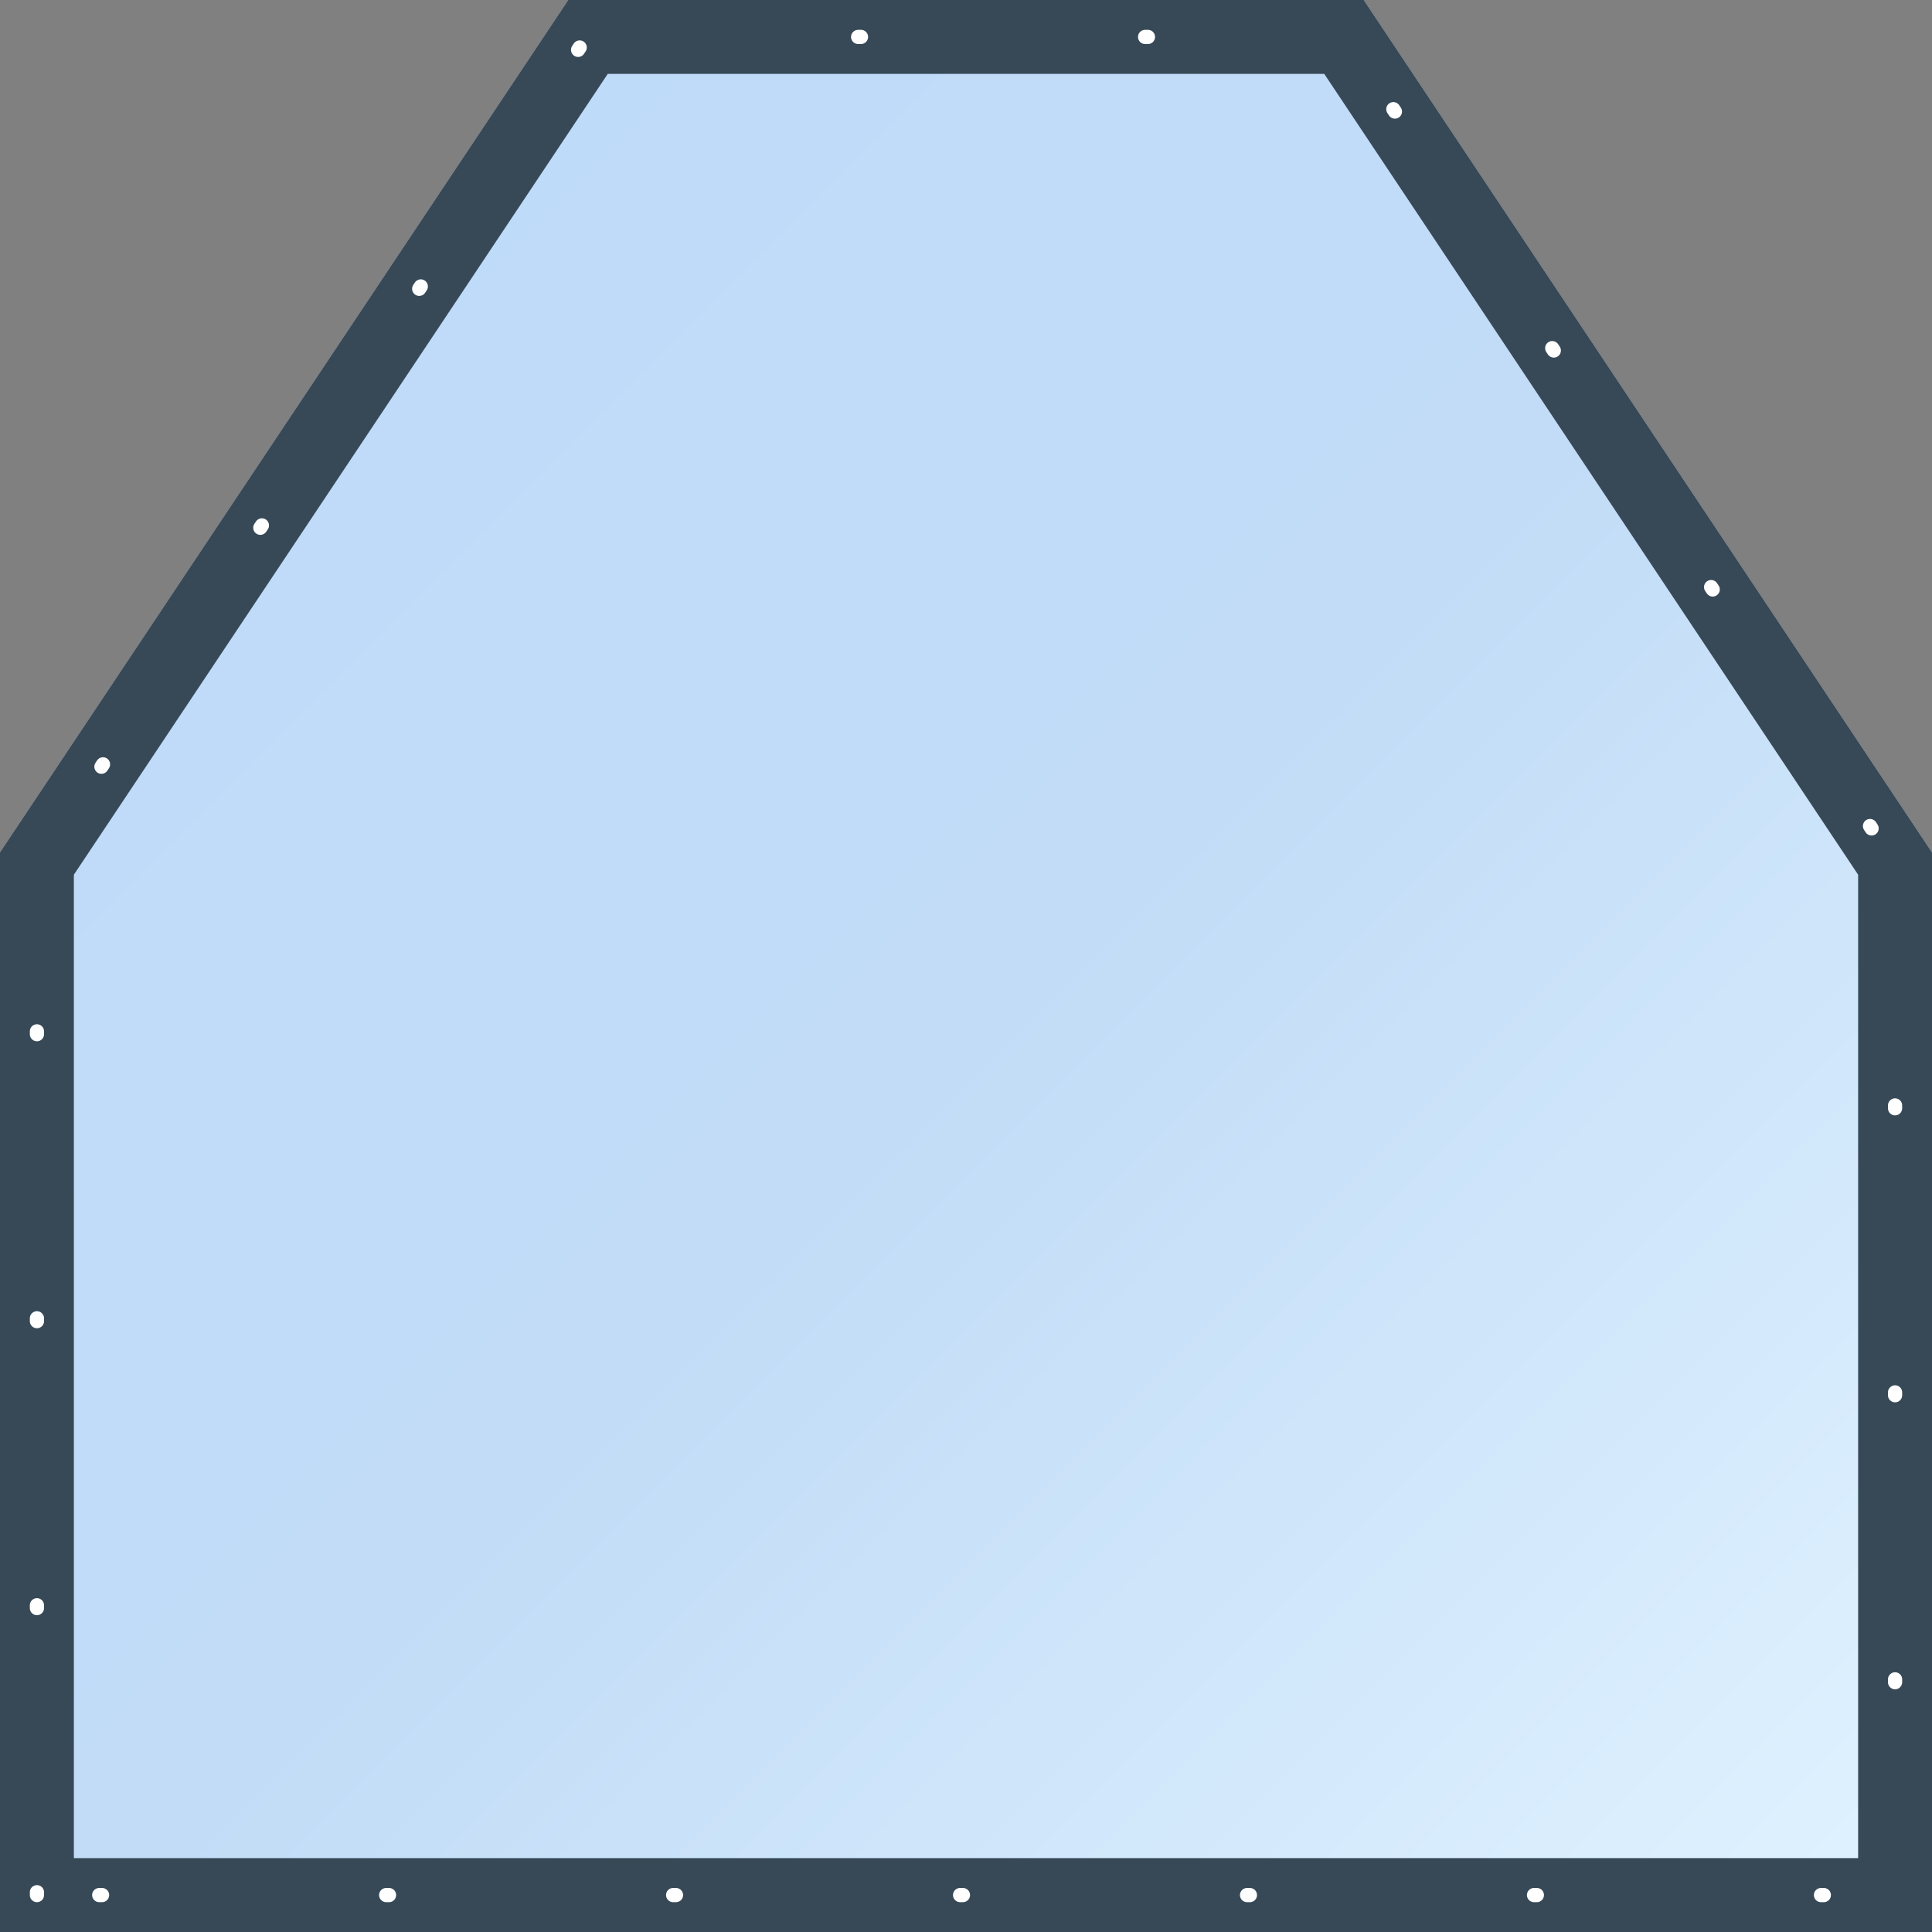 <svg width="680" height="680" viewBox="0 0 680 680" fill="none" xmlns="http://www.w3.org/2000/svg">
<rect x="0" y="0" width="680" height="680" fill="#808080" stroke="none"/>
<g clip-path="url(#clip0_643_15910)">
<path d="M0 300L200 0H340H480L680 300V680H0V300Z" fill="url(#paint0_linear_643_15910)"/>
<path d="M473.043 13L667 303.936V667H13V303.936L206.957 13H340H473.043Z" stroke="#374957" stroke-width="26"/>
<path d="M13 667V304L206.5 13H340H473.5L667 304V667H13Z" stroke="white" stroke-width="5" stroke-linecap="round" stroke-linejoin="round" stroke-dasharray="1 100"/>
</g>
<defs>
<linearGradient id="paint0_linear_643_15910" x1="0" y1="0" x2="680" y2="680" gradientUnits="userSpaceOnUse">
<stop stop-color="#BDDBFB"/>
<stop offset="0.525" stop-color="#C2DCF7"/>
<stop offset="1" stop-color="#E1F3FF"/>
</linearGradient>
<clipPath id="clip0_643_15910">
<rect width="680" height="680" fill="white"/>
</clipPath>
</defs>
</svg>
